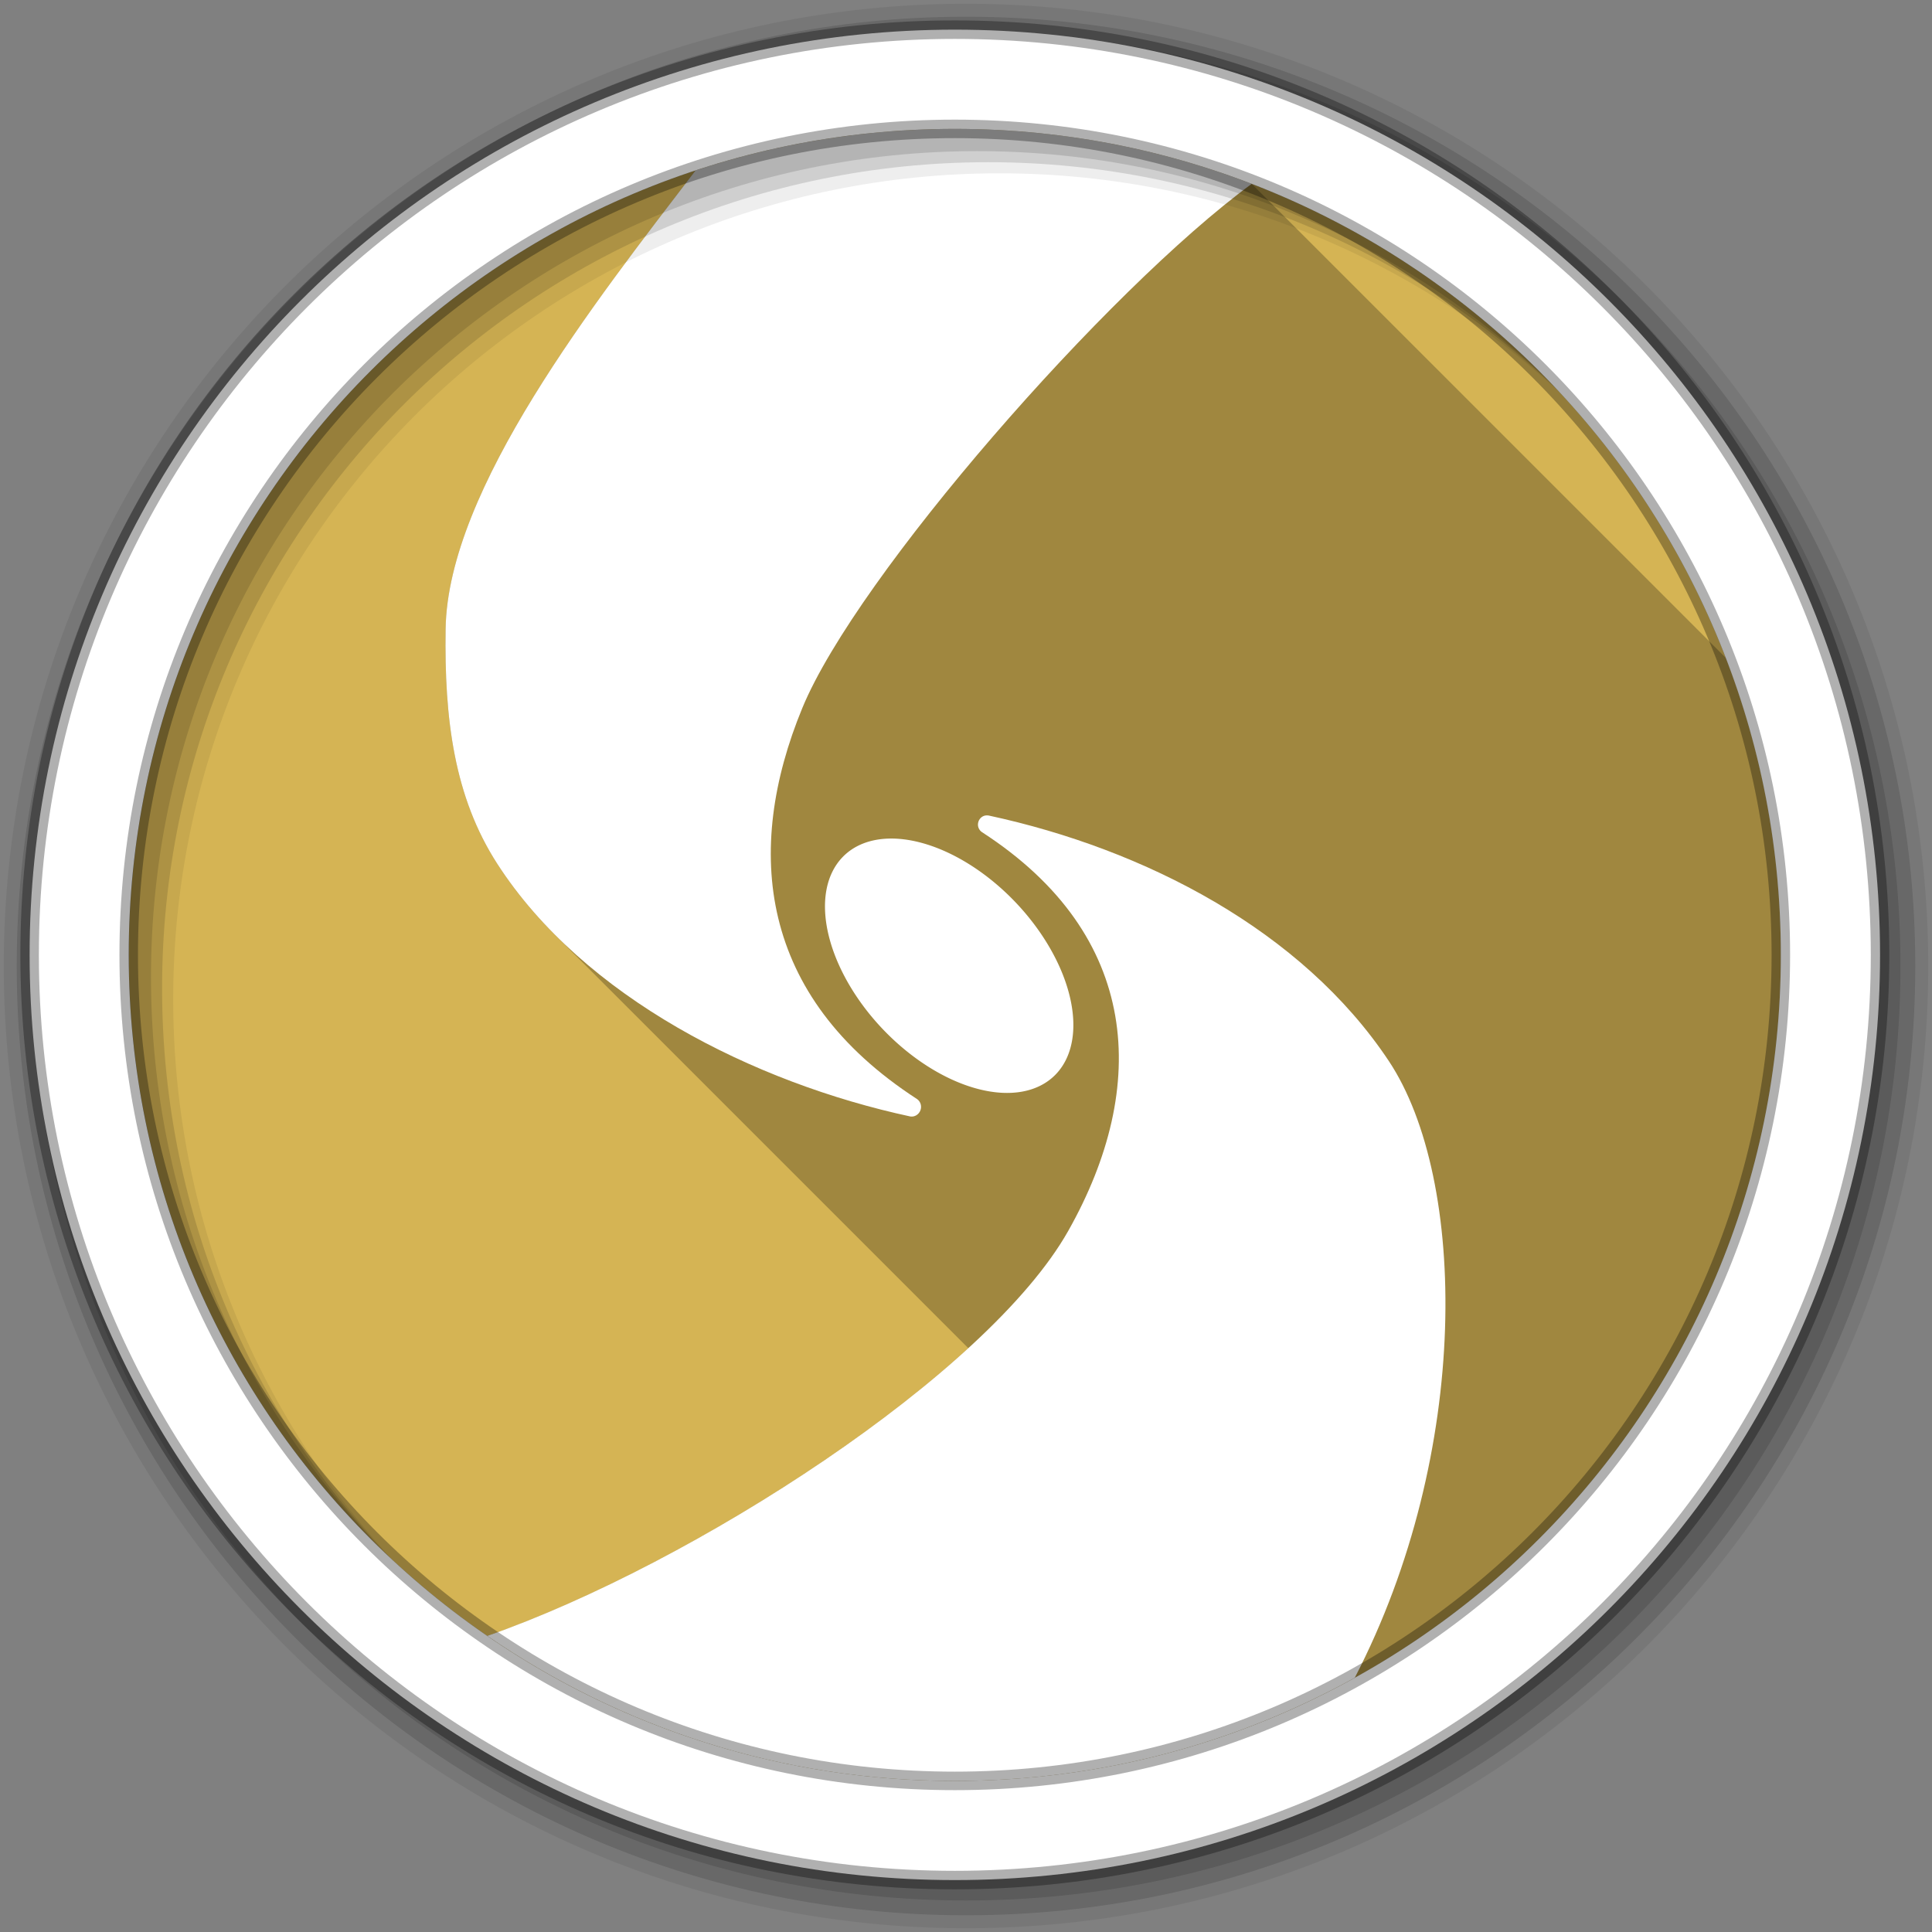 <?xml version="1.0" encoding="UTF-8" standalone="no"?>
<svg xmlns="http://www.w3.org/2000/svg" height="512" viewBox="0 0 512 512" width="512" version="1.1">
 <rect x="0" y="0" width="512" height="512" fill="#808080" stroke="none"/>
 <g id="g24" fill-rule="evenodd">
  <path id="path26" fill="#d5b454" d="m471.95 253.05c0 120.9-98.01 218.91-218.91 218.91s-218.91-98.01-218.91-218.91 98.01-218.91 218.91-218.91 218.91 98.01 218.91 218.91"/>
  <path id="path28" opacity="0.25" d="m253.03 34.16c-1.764 0-3.527 0.021-5.281 0.063-0.125 0.003-0.25-0.003-0.375 0-0.745 0.019-1.476 0.067-2.219 0.094-0.511 0.018-1.022 0.041-1.531 0.063-1.129 0.048-2.251 0.091-3.375 0.156-0.208 0.012-0.417 0.019-0.625 0.031-0.26 0.016-0.521 0.046-0.781 0.063-1.214 0.078-2.417 0.153-3.625 0.25-2.399 0.193-4.78 0.418-7.156 0.688-0.761 0.087-1.522 0.187-2.281 0.281-0.626 0.078-1.251 0.167-1.875 0.25-0.907 0.121-1.816 0.212-2.719 0.344-0.983 0.143-1.959 0.312-2.938 0.469-0.156 0.025-0.313 0.037-0.469 0.063-0.314 0.051-0.624 0.104-0.938 0.156-1.119 0.186-2.231 0.391-3.344 0.594-1.425 0.26-2.835 0.525-4.25 0.813-0.932 0.189-1.854 0.393-2.781 0.594-0.591 0.128-1.192 0.242-1.781 0.375-1.3 0.293-2.584 0.621-3.875 0.938-1.394 0.341-2.772 0.695-4.156 1.063s-2.783 0.731-4.156 1.125c-0.482 0.138-0.957 0.296-1.438 0.438-0.887 0.261-1.774 0.509-2.656 0.781-0.157 0.049-0.312 0.107-0.469 0.156-1.203 0.374-2.4 0.762-3.594 1.156-26.685 34.856-65.69 84.44-66.25 121.53-0.362 23.861 2.267 44.523 13.688 62.22 4.382 6.79 9.591 13.12 15.438 18.969l109.41 109.41c-33.576 30.734-86.93 62.08-127.47 76.25 35.23 24.23 77.887 38.438 123.88 38.438 120.9 0 218.91-98.01 218.91-218.91 0-27.746-5.178-54.29-14.594-78.72l-125.6-125.59c-0.013-0.005-0.019-0.026-0.031-0.031-1.132-0.436-2.265-0.863-3.406-1.281-0.395-0.145-0.791-0.295-1.188-0.438-1.285-0.462-2.579-0.905-3.875-1.344-0.258-0.087-0.523-0.164-0.781-0.25-0.237-0.079-0.481-0.14-0.719-0.219-1.204-0.398-2.411-0.81-3.625-1.188-1.11-0.345-2.226-0.672-3.344-1-0.606-0.178-1.204-0.39-1.813-0.563-2.838-0.806-5.71-1.526-8.594-2.219-0.324-0.078-0.644-0.174-0.969-0.25-0.312-0.073-0.625-0.147-0.938-0.219-1.31-0.302-2.619-0.596-3.938-0.875-1.039-0.22-2.08-0.42-3.125-0.625-0.592-0.116-1.187-0.232-1.781-0.344-0.208-0.039-0.417-0.087-0.625-0.125-1.148-0.212-2.315-0.4-3.469-0.594-0.292-0.049-0.582-0.108-0.875-0.156-0.146-0.024-0.292-0.039-0.438-0.063-1.356-0.219-2.698-0.431-4.063-0.625-0.156-0.022-0.313-0.041-0.469-0.063-1.162-0.163-2.333-0.324-3.5-0.469-1.485-0.184-2.975-0.346-4.469-0.5-0.167-0.017-0.333-0.046-0.5-0.063-1.279-0.129-2.559-0.237-3.844-0.344-0.5-0.041-0.999-0.087-1.5-0.125-0.458-0.035-0.916-0.062-1.375-0.094-0.426-0.03-0.855-0.035-1.281-0.063-1.28-0.082-2.558-0.159-3.844-0.219-1.714-0.08-3.433-0.147-5.156-0.188-1.724-0.04-3.454-0.063-5.188-0.063"/>
  <path id="path30" fill="#fff" d="m253.03 34.16c-23.993 0-47.08 3.867-68.69 11-26.685 34.856-65.69 84.44-66.25 121.53-0.362 23.861 2.267 44.523 13.688 62.22 22.84 35.392 68.09 58.06 109.47 66.969 1.134 0.174 2.227-0.505 2.656-1.594s0.09-2.319-0.844-3c-21.22-13.76-32.54-30.23-36.813-47.938-4.272-17.711-1.414-36.815 6.375-55.719 14.377-34.891 80.75-110.81 119.09-138.91-24.416-9.406-50.957-14.563-78.69-14.563m8.531 181.94c-0.158 0-0.313-0.001-0.469 0.031-0.948 0.182-1.686 0.969-1.875 1.938-0.189 0.968 0.225 1.928 1.031 2.469 21.22 13.756 32.17 30.577 35.31 48.688 3.138 18.11-1.593 37.737-12.469 57-21.416 37.93-99.32 88.22-153.94 107.31 35.23 24.23 77.887 38.438 123.88 38.438 38.456 0 74.59-9.929 106-27.344 30.951-59.731 29.829-132.15 9.03-163.44-23.03-34.639-64.69-56.16-106.03-65.06-0.156-0.033-0.31-0.031-0.469-0.031"/>
  <path id="path32" fill-opacity="0.067" d="m256 1c-140.83 0-255 114.17-255 255s114.17 255 255 255 255-114.17 255-255-114.17-255-255-255m8.827 44.931c120.9 0 218.9 98 218.9 218.9s-98 218.9-218.9 218.9-218.93-98-218.93-218.9 98.03-218.9 218.93-218.9"/>
  <g id="g34" fill-opacity="0.129">
   <path id="path36" d="m256 4.43c-138.94 0-251.57 112.63-251.57 251.57s112.63 251.57 251.57 251.57 251.57-112.63 251.57-251.57-112.63-251.57-251.57-251.57m5.885 38.556c120.9 0 218.9 98 218.9 218.9s-98 218.9-218.9 218.9-218.93-98-218.93-218.9 98.03-218.9 218.93-218.9"/>
   <path id="path38" d="m256 8.36c-136.77 0-247.64 110.87-247.64 247.64s110.87 247.64 247.64 247.64 247.64-110.87 247.64-247.64-110.87-247.64-247.64-247.64m2.942 31.691c120.9 0 218.9 98 218.9 218.9s-98 218.9-218.9 218.9-218.93-98-218.93-218.9 98.03-218.9 218.93-218.9"/>
  </g>
  <path id="path40" d="m253.04 7.86c-135.42 0-245.19 109.78-245.19 245.19 0 135.42 109.78 245.19 245.19 245.19 135.42 0 245.19-109.78 245.19-245.19 0-135.42-109.78-245.19-245.19-245.19zm0 26.297c120.9 0 218.9 98 218.9 218.9s-98 218.9-218.9 218.9-218.93-98-218.93-218.9 98.03-218.9 218.93-218.9z" stroke-opacity="0.31" stroke="#000" stroke-width="4.904" fill="#fff"/>
 </g>
 <path id="path88" fill="#fff" d="m279.65 284.86a40.341 24.329 46.464 0 1 -56.357 -57.717 40.341 24.329 46.464 1 1 56.357 57.717"/>
</svg>
